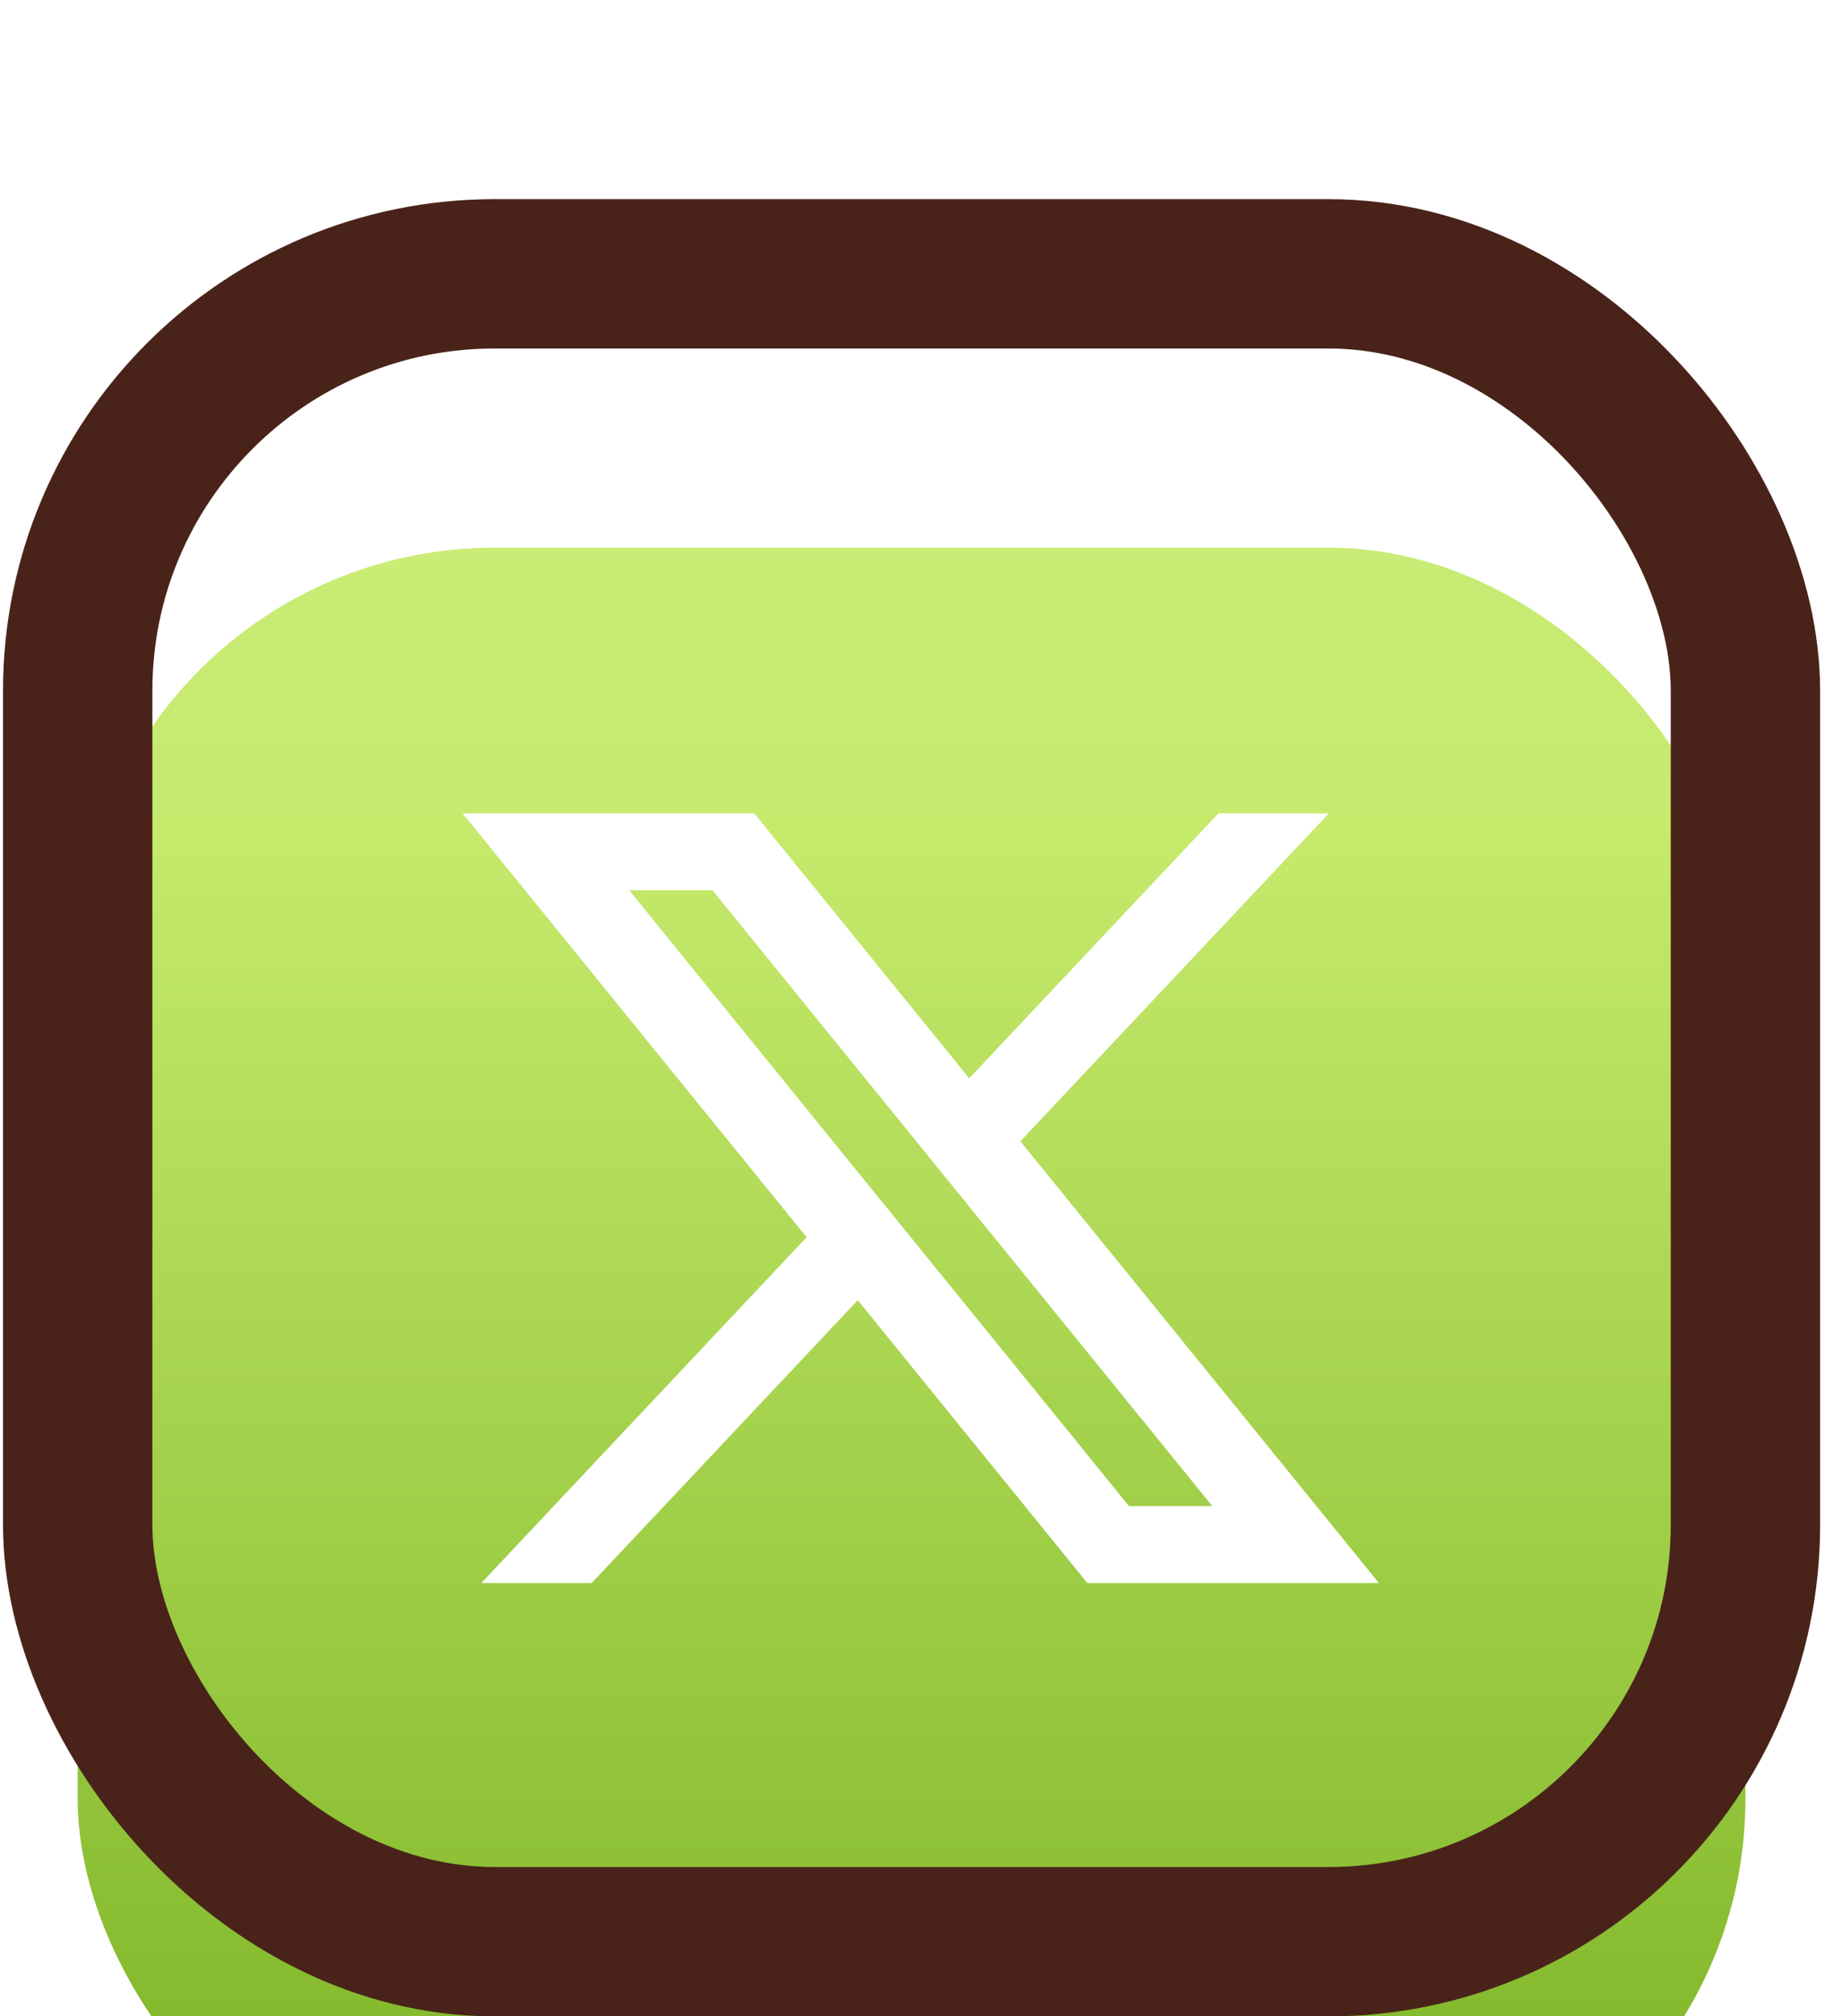<svg width="74" height="81" viewBox="0 0 74 81" fill="none" xmlns="http://www.w3.org/2000/svg">
<g filter="url(#filter0_d_1_2041)">
<g filter="url(#filter1_i_1_2041)">
<rect x="3.121" y="3" width="67" height="67" rx="16.75" fill="url(#paint0_linear_1_2041)"/>
</g>
<rect x="3.121" y="3" width="67" height="67" rx="16.75" stroke="#492319" stroke-width="6"/>
<g filter="url(#filter2_d_1_2041)">
<path d="M30.296 20.67H18.582L32.404 37.701L19.335 51.593H23.77L34.459 40.231L43.682 51.593H55.395L40.992 33.847L53.388 20.67H48.953L38.937 31.317L30.296 20.67ZM45.355 48.501L25.276 23.763H28.622L48.702 48.501H45.355Z" fill="white"/>
</g>
</g>
<defs>
<filter id="filter0_d_1_2041" x="0.121" y="0" width="73" height="81" filterUnits="userSpaceOnUse" color-interpolation-filters="sRGB">
<feFlood flood-opacity="0" result="BackgroundImageFix"/>
<feColorMatrix in="SourceAlpha" type="matrix" values="0 0 0 0 0 0 0 0 0 0 0 0 0 0 0 0 0 0 127 0" result="hardAlpha"/>
<feOffset dy="8"/>
<feComposite in2="hardAlpha" operator="out"/>
<feColorMatrix type="matrix" values="0 0 0 0 0.286 0 0 0 0 0.137 0 0 0 0 0.098 0 0 0 1 0"/>
<feBlend mode="normal" in2="BackgroundImageFix" result="effect1_dropShadow_1_2041"/>
<feBlend mode="normal" in="SourceGraphic" in2="effect1_dropShadow_1_2041" result="shape"/>
</filter>
<filter id="filter1_i_1_2041" x="0.121" y="0" width="73" height="73" filterUnits="userSpaceOnUse" color-interpolation-filters="sRGB">
<feFlood flood-opacity="0" result="BackgroundImageFix"/>
<feBlend mode="normal" in="SourceGraphic" in2="BackgroundImageFix" result="shape"/>
<feColorMatrix in="SourceAlpha" type="matrix" values="0 0 0 0 0 0 0 0 0 0 0 0 0 0 0 0 0 0 127 0" result="hardAlpha"/>
<feOffset dy="11"/>
<feComposite in2="hardAlpha" operator="arithmetic" k2="-1" k3="1"/>
<feColorMatrix type="matrix" values="0 0 0 0 0.961 0 0 0 0 0.961 0 0 0 0 0.961 0 0 0 1 0"/>
<feBlend mode="normal" in2="shape" result="effect1_innerShadow_1_2041"/>
</filter>
<filter id="filter2_d_1_2041" x="18.582" y="20.67" width="36.813" height="34.923" filterUnits="userSpaceOnUse" color-interpolation-filters="sRGB">
<feFlood flood-opacity="0" result="BackgroundImageFix"/>
<feColorMatrix in="SourceAlpha" type="matrix" values="0 0 0 0 0 0 0 0 0 0 0 0 0 0 0 0 0 0 127 0" result="hardAlpha"/>
<feOffset dy="4"/>
<feComposite in2="hardAlpha" operator="out"/>
<feColorMatrix type="matrix" values="0 0 0 0 0.106 0 0 0 0 0.373 0 0 0 0 0 0 0 0 1 0"/>
<feBlend mode="normal" in2="BackgroundImageFix" result="effect1_dropShadow_1_2041"/>
<feBlend mode="normal" in="SourceGraphic" in2="effect1_dropShadow_1_2041" result="shape"/>
</filter>
<linearGradient id="paint0_linear_1_2041" x1="-8.442" y1="-16.774" x2="-8.442" y2="90.522" gradientUnits="userSpaceOnUse">
<stop stop-color="#CDEE81"/>
<stop offset="0.16" stop-color="#C9EC77"/>
<stop offset="0.29" stop-color="#C5EA6C"/>
<stop offset="0.77" stop-color="#80B729"/>
</linearGradient>
</defs>
</svg>
